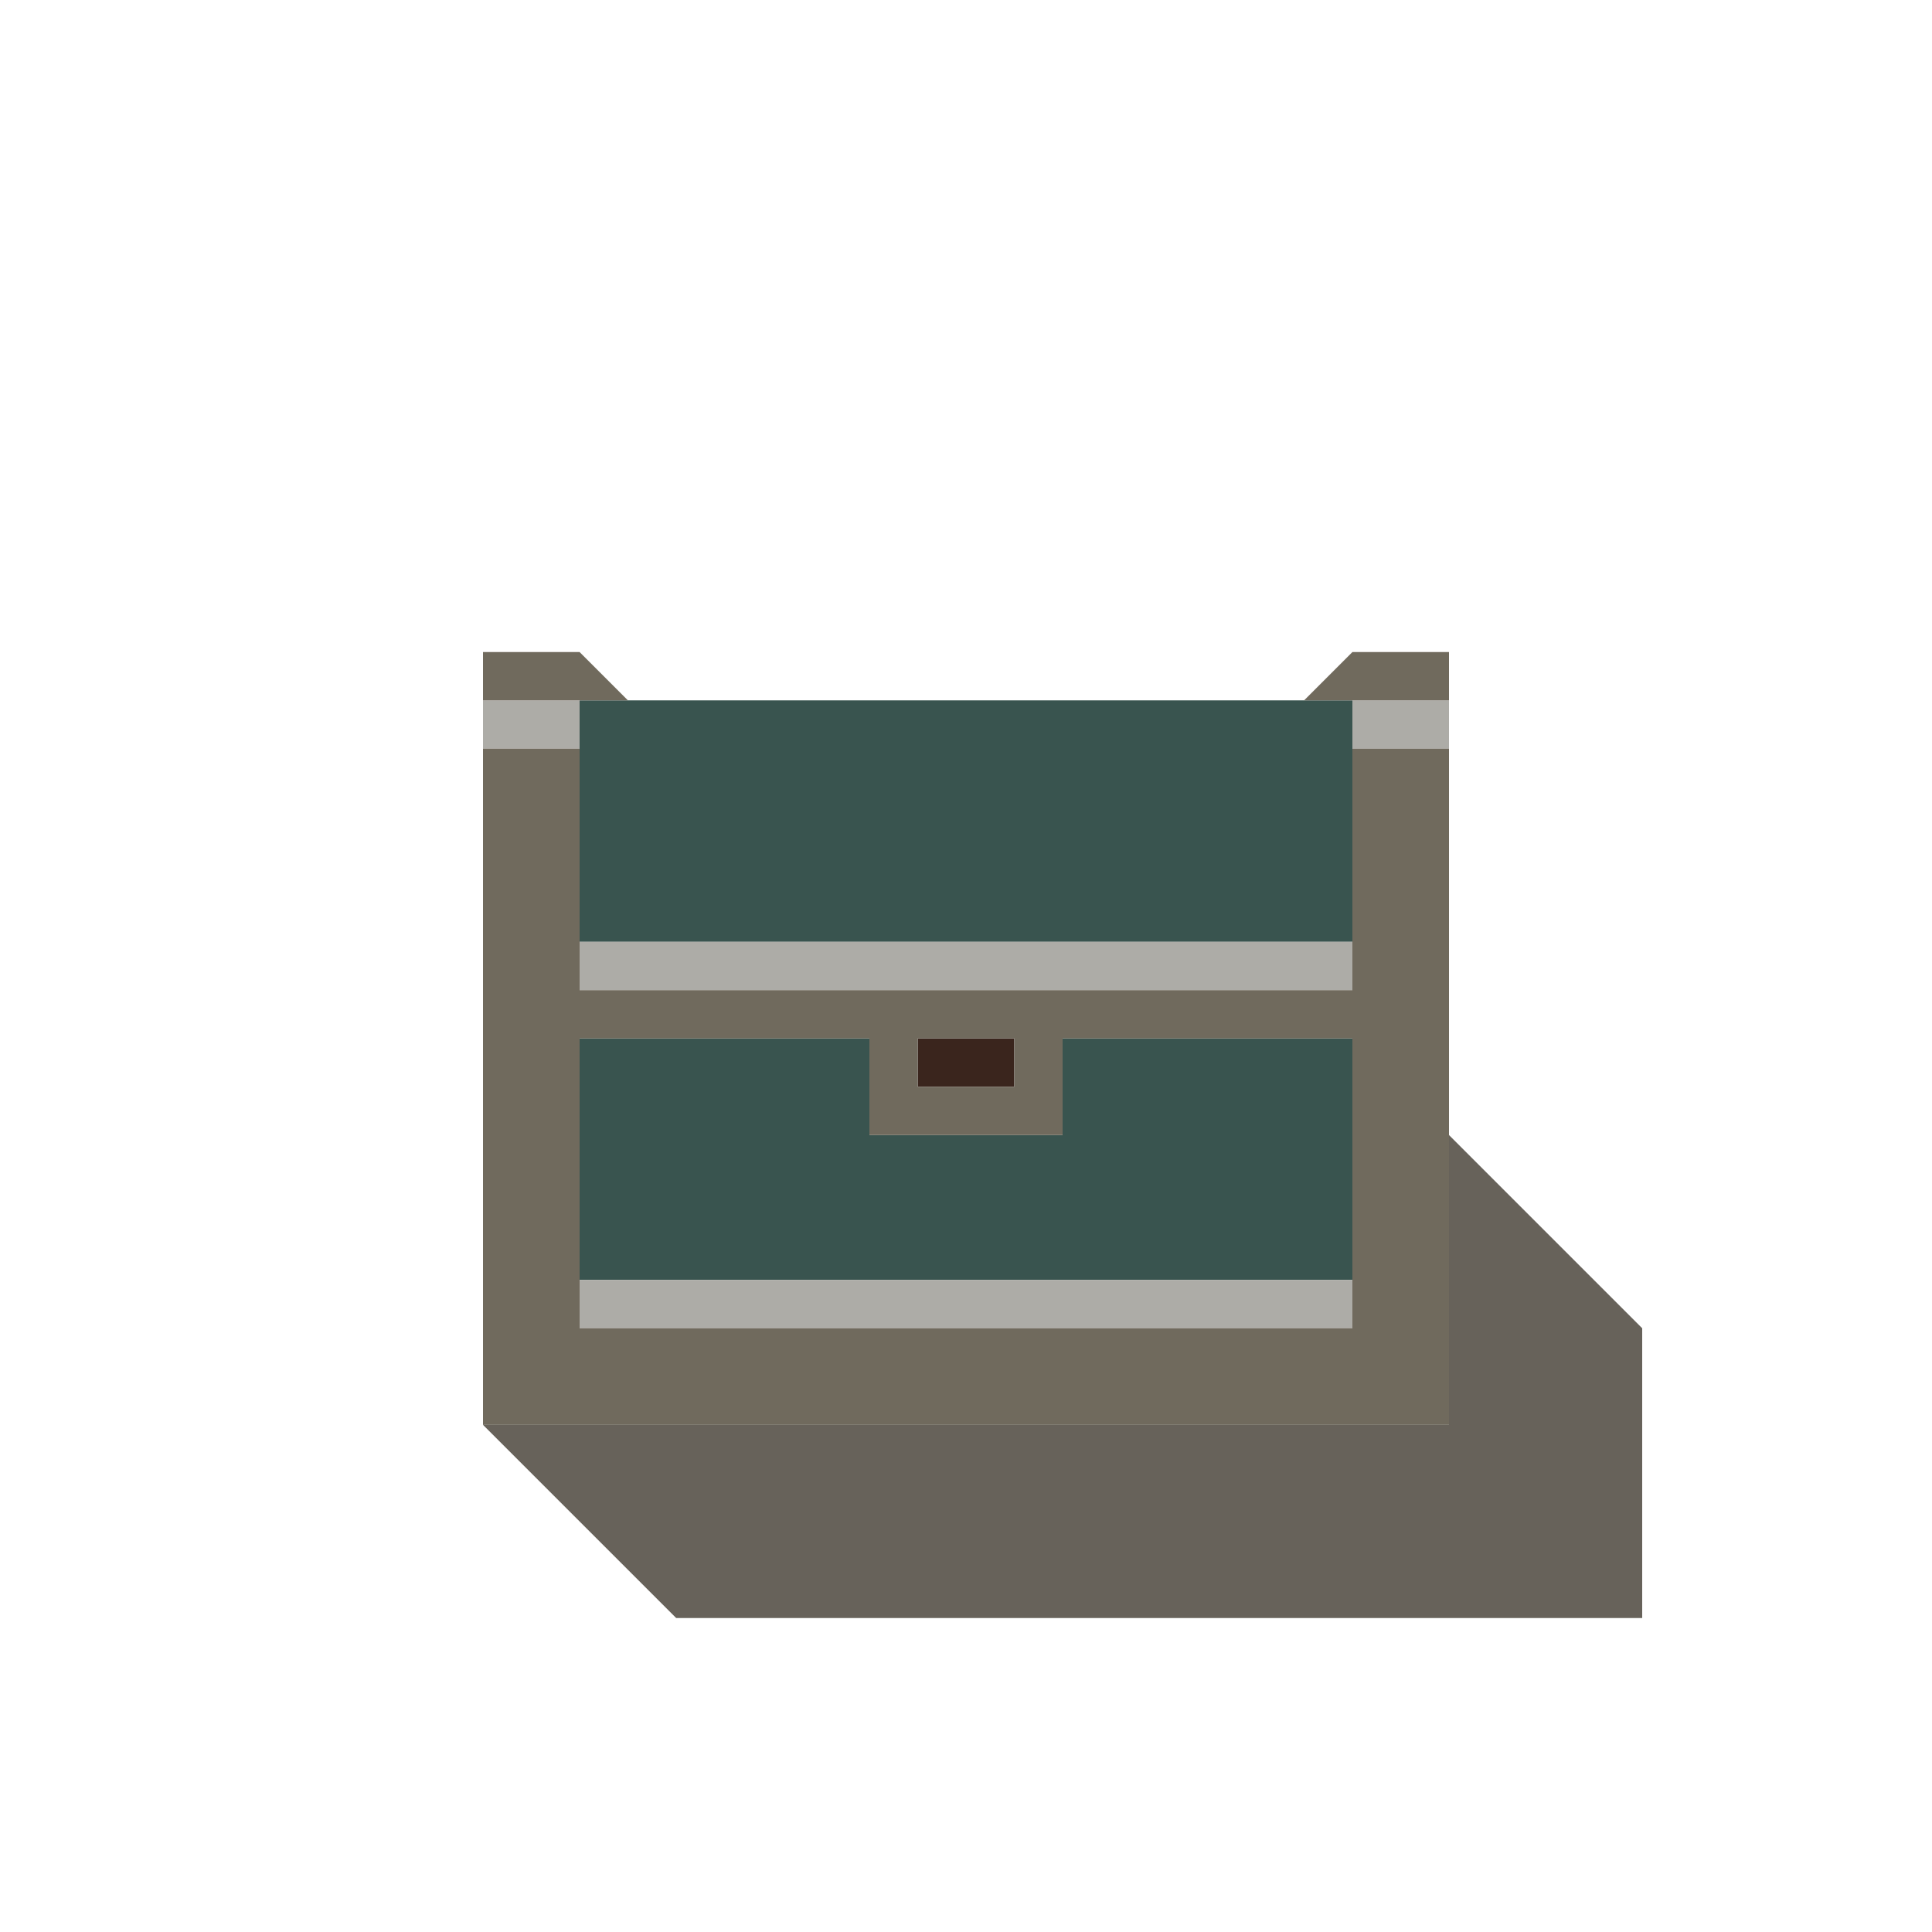<svg enable-background="new 0 0 32 32" viewBox="0 0 32 32" xmlns="http://www.w3.org/2000/svg"><path d="m16 17.2h-.8v.8h1.6v-.8z" fill="#3a251d"/><path d="m21.6 11.6c-4 0-8 0-12 0v4h12.8c0-1.3 0-2.7 0-4z" fill="#39544f"/><path d="m20.8 17.2c-1 0-2.2 0-3.2 0v1.6c-1 0-2.2 0-3.2 0 0-.4 0-1.2 0-1.6-1.6 0-3.2 0-4.8 0v4h12.8c0-1.3 0-2.7 0-4-.4 0-1.2 0-1.6 0z" fill="#39544f"/><g fill="#adaca7"><path d="m23.2 11.6h-.8v.8h1.6v-.8z"/><path d="m20.8 15.6c-3.7 0-7.5 0-11.2 0v.8h12.8v-.8c-.4 0-1.2 0-1.6 0z"/><path d="m20.8 21.2c-3.7 0-7.5 0-11.2 0v.8h12.8v-.8c-.4 0-1.2 0-1.6 0z"/><path d="m9.6 11.6c-.4 0-1.2 0-1.6 0v.8h1.6z"/></g><g fill="#706a5d"><path d="m23.2 10.8h-.8l-.8.8h2.4v-.8z"/><path d="m22.4 12.4v4c-4.3 0-8.5 0-12.8 0 0-1.3 0-2.7 0-4-.4 0-1.2 0-1.6 0v11.2h16c0-3.7 0-7.5 0-11.2-.4 0-1.2 0-1.6 0zm-6.4 4.8h.8v.8c-.4 0-1.2 0-1.6 0v-.8zm-5.6 0h4v1.6h3.2c0-.4 0-1.2 0-1.6h4.8v4.8c-4.3 0-8.5 0-12.8 0 0-1.6 0-3.2 0-4.8z"/><path d="m9.6 11.6h.8l-.8-.8c-.4 0-1.2 0-1.6 0v.8z"/></g><path d="m26.4 21.2c-.7-.7-1.7-1.7-2.4-2.4v4.8c-5.3 0-10.7 0-16 0l3.2 3.2h16c0-1.6 0-3.2 0-4.8z" fill="#352e23" opacity=".75"/></svg>